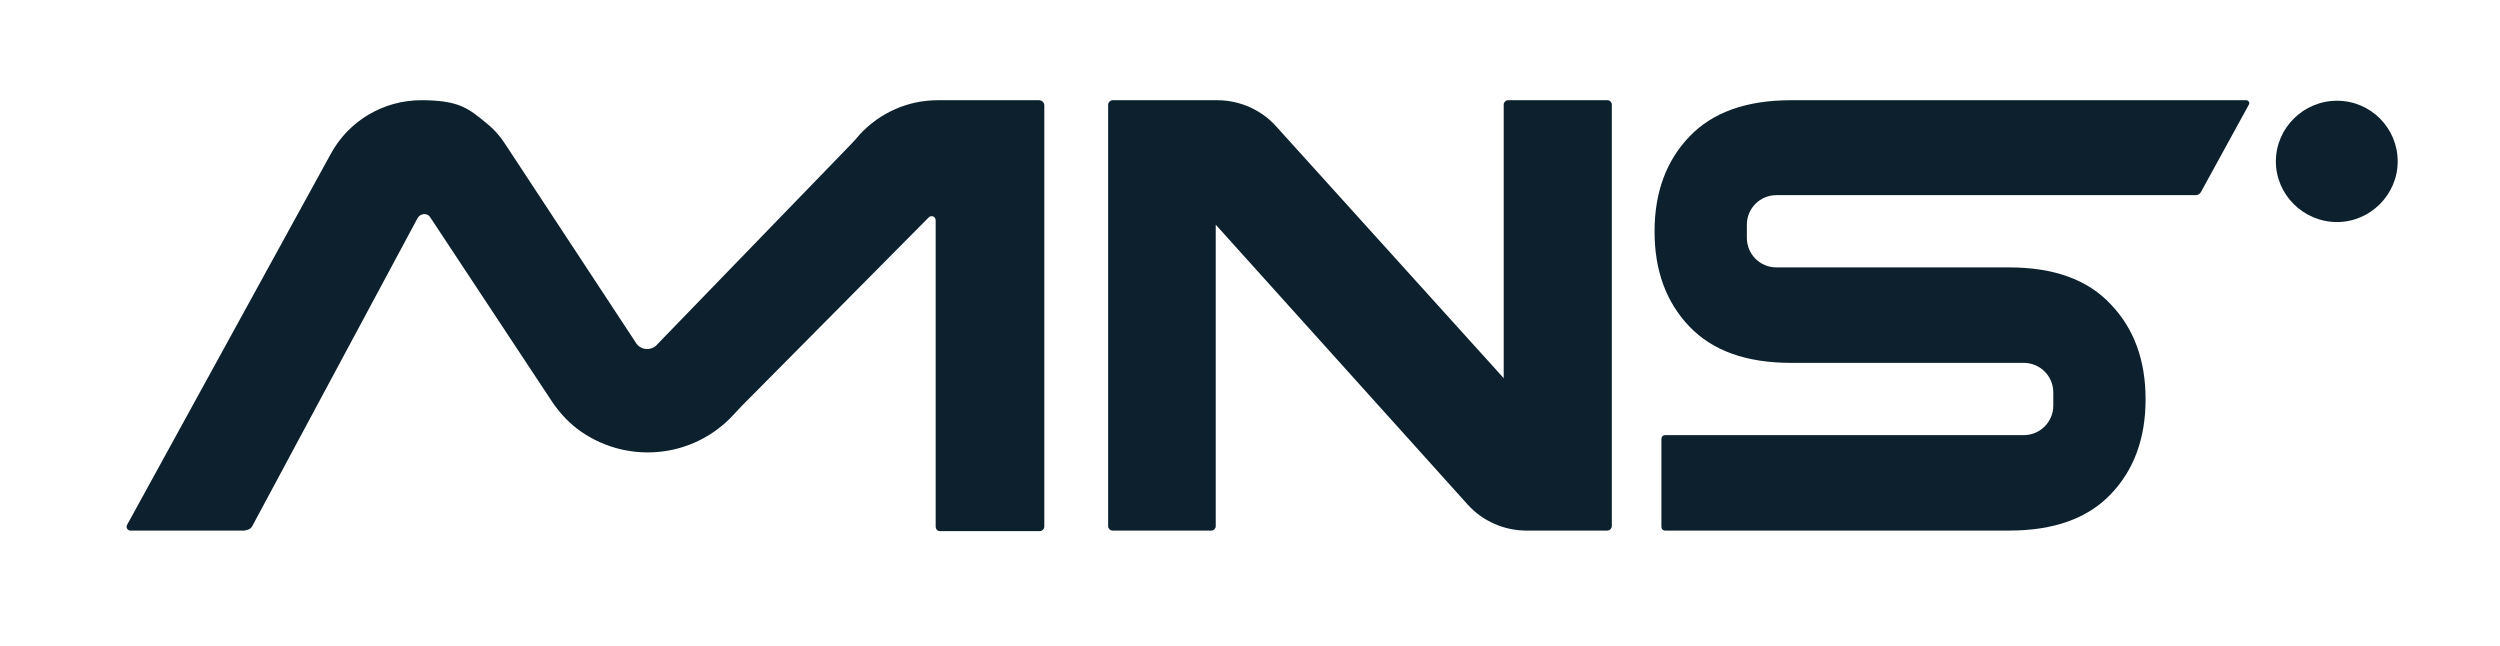<svg width="600" height="155" viewBox="0 0 600 155" fill="none" xmlns="http://www.w3.org/2000/svg">
<path d="M386.84 25.063V126.203C386.84 126.835 386.333 127.342 385.7 127.342H366.333C361.017 127.342 355.827 125.063 352.283 121.139L291.776 53.924V126.329C291.776 126.835 291.27 127.342 290.764 127.342H266.966C266.46 127.342 265.954 126.835 265.954 126.329V25.19C265.954 24.557 266.46 24.051 267.093 24.051H292.156C297.473 24.051 302.662 26.329 306.207 30.253L360.89 90.76V25.063C360.89 24.557 361.397 24.051 361.903 24.051H385.827C386.333 24.051 386.84 24.557 386.84 25.063Z" fill="#0C202D"/>
<path d="M482.156 127.342H399.624C399.118 127.342 398.738 126.962 398.738 126.456V105.316C398.738 104.81 399.118 104.43 399.624 104.43H485.7C489.624 104.43 492.789 101.266 492.789 97.342V94.177C492.789 90.253 489.624 87.089 485.7 87.089H429.878C419.118 87.089 411.017 84.177 405.447 78.355C399.878 72.532 397.093 64.937 397.093 55.57C397.093 46.203 399.878 38.608 405.447 32.785C411.017 26.962 419.118 24.051 429.878 24.051H539.118C539.624 24.051 540.004 24.684 539.751 25.063L528.232 46.076C527.979 46.582 527.473 46.836 526.966 46.836H426.333C422.409 46.836 419.245 50 419.245 53.924V57.089C419.245 61.013 422.409 64.177 426.333 64.177H482.156C492.916 64.177 501.017 67.089 506.586 73.038C512.156 78.861 514.941 86.456 514.941 95.823C514.941 105.19 512.156 112.785 506.586 118.608C501.017 124.43 492.916 127.342 482.156 127.342Z" fill="#0C202D"/>
<path d="M58.865 127.342H31.27C30.637 127.342 30.131 126.582 30.511 125.949L79.371 36.962C83.675 28.987 92.03 24.051 101.143 24.051C110.257 24.051 112.536 26.076 116.966 29.747C118.865 31.266 120.384 33.165 121.65 35.19L152.789 82.532C154.055 84.177 156.587 84.177 157.852 82.532L204.181 34.684C204.941 33.924 205.7 33.038 206.333 32.279C211.143 27.089 217.852 24.051 225.068 24.051H249.371C250.004 24.051 250.637 24.557 250.637 25.317V126.329C250.637 126.962 250.131 127.468 249.498 127.468H225.574C224.941 127.468 224.561 126.962 224.561 126.329V52.911C224.561 51.899 223.422 51.519 222.789 52.279L177.979 97.468C177.346 98.101 176.84 98.734 176.207 99.367C166.207 110.38 149.751 111.519 138.359 102.785C135.954 100.886 133.928 98.608 132.283 96.076L103.169 52.025C102.409 51.013 100.89 51.266 100.257 52.279L60.511 126.329C60.257 126.835 59.624 127.215 58.992 127.215" fill="#0C202D"/>
<path d="M560.89 53.291C552.789 53.291 546.207 46.709 546.207 38.734C546.207 30.759 552.789 24.177 560.89 24.177C568.992 24.177 575.447 30.759 575.447 38.734C575.447 46.709 568.865 53.291 560.89 53.291Z" fill="#0C202D"/>
</svg>
